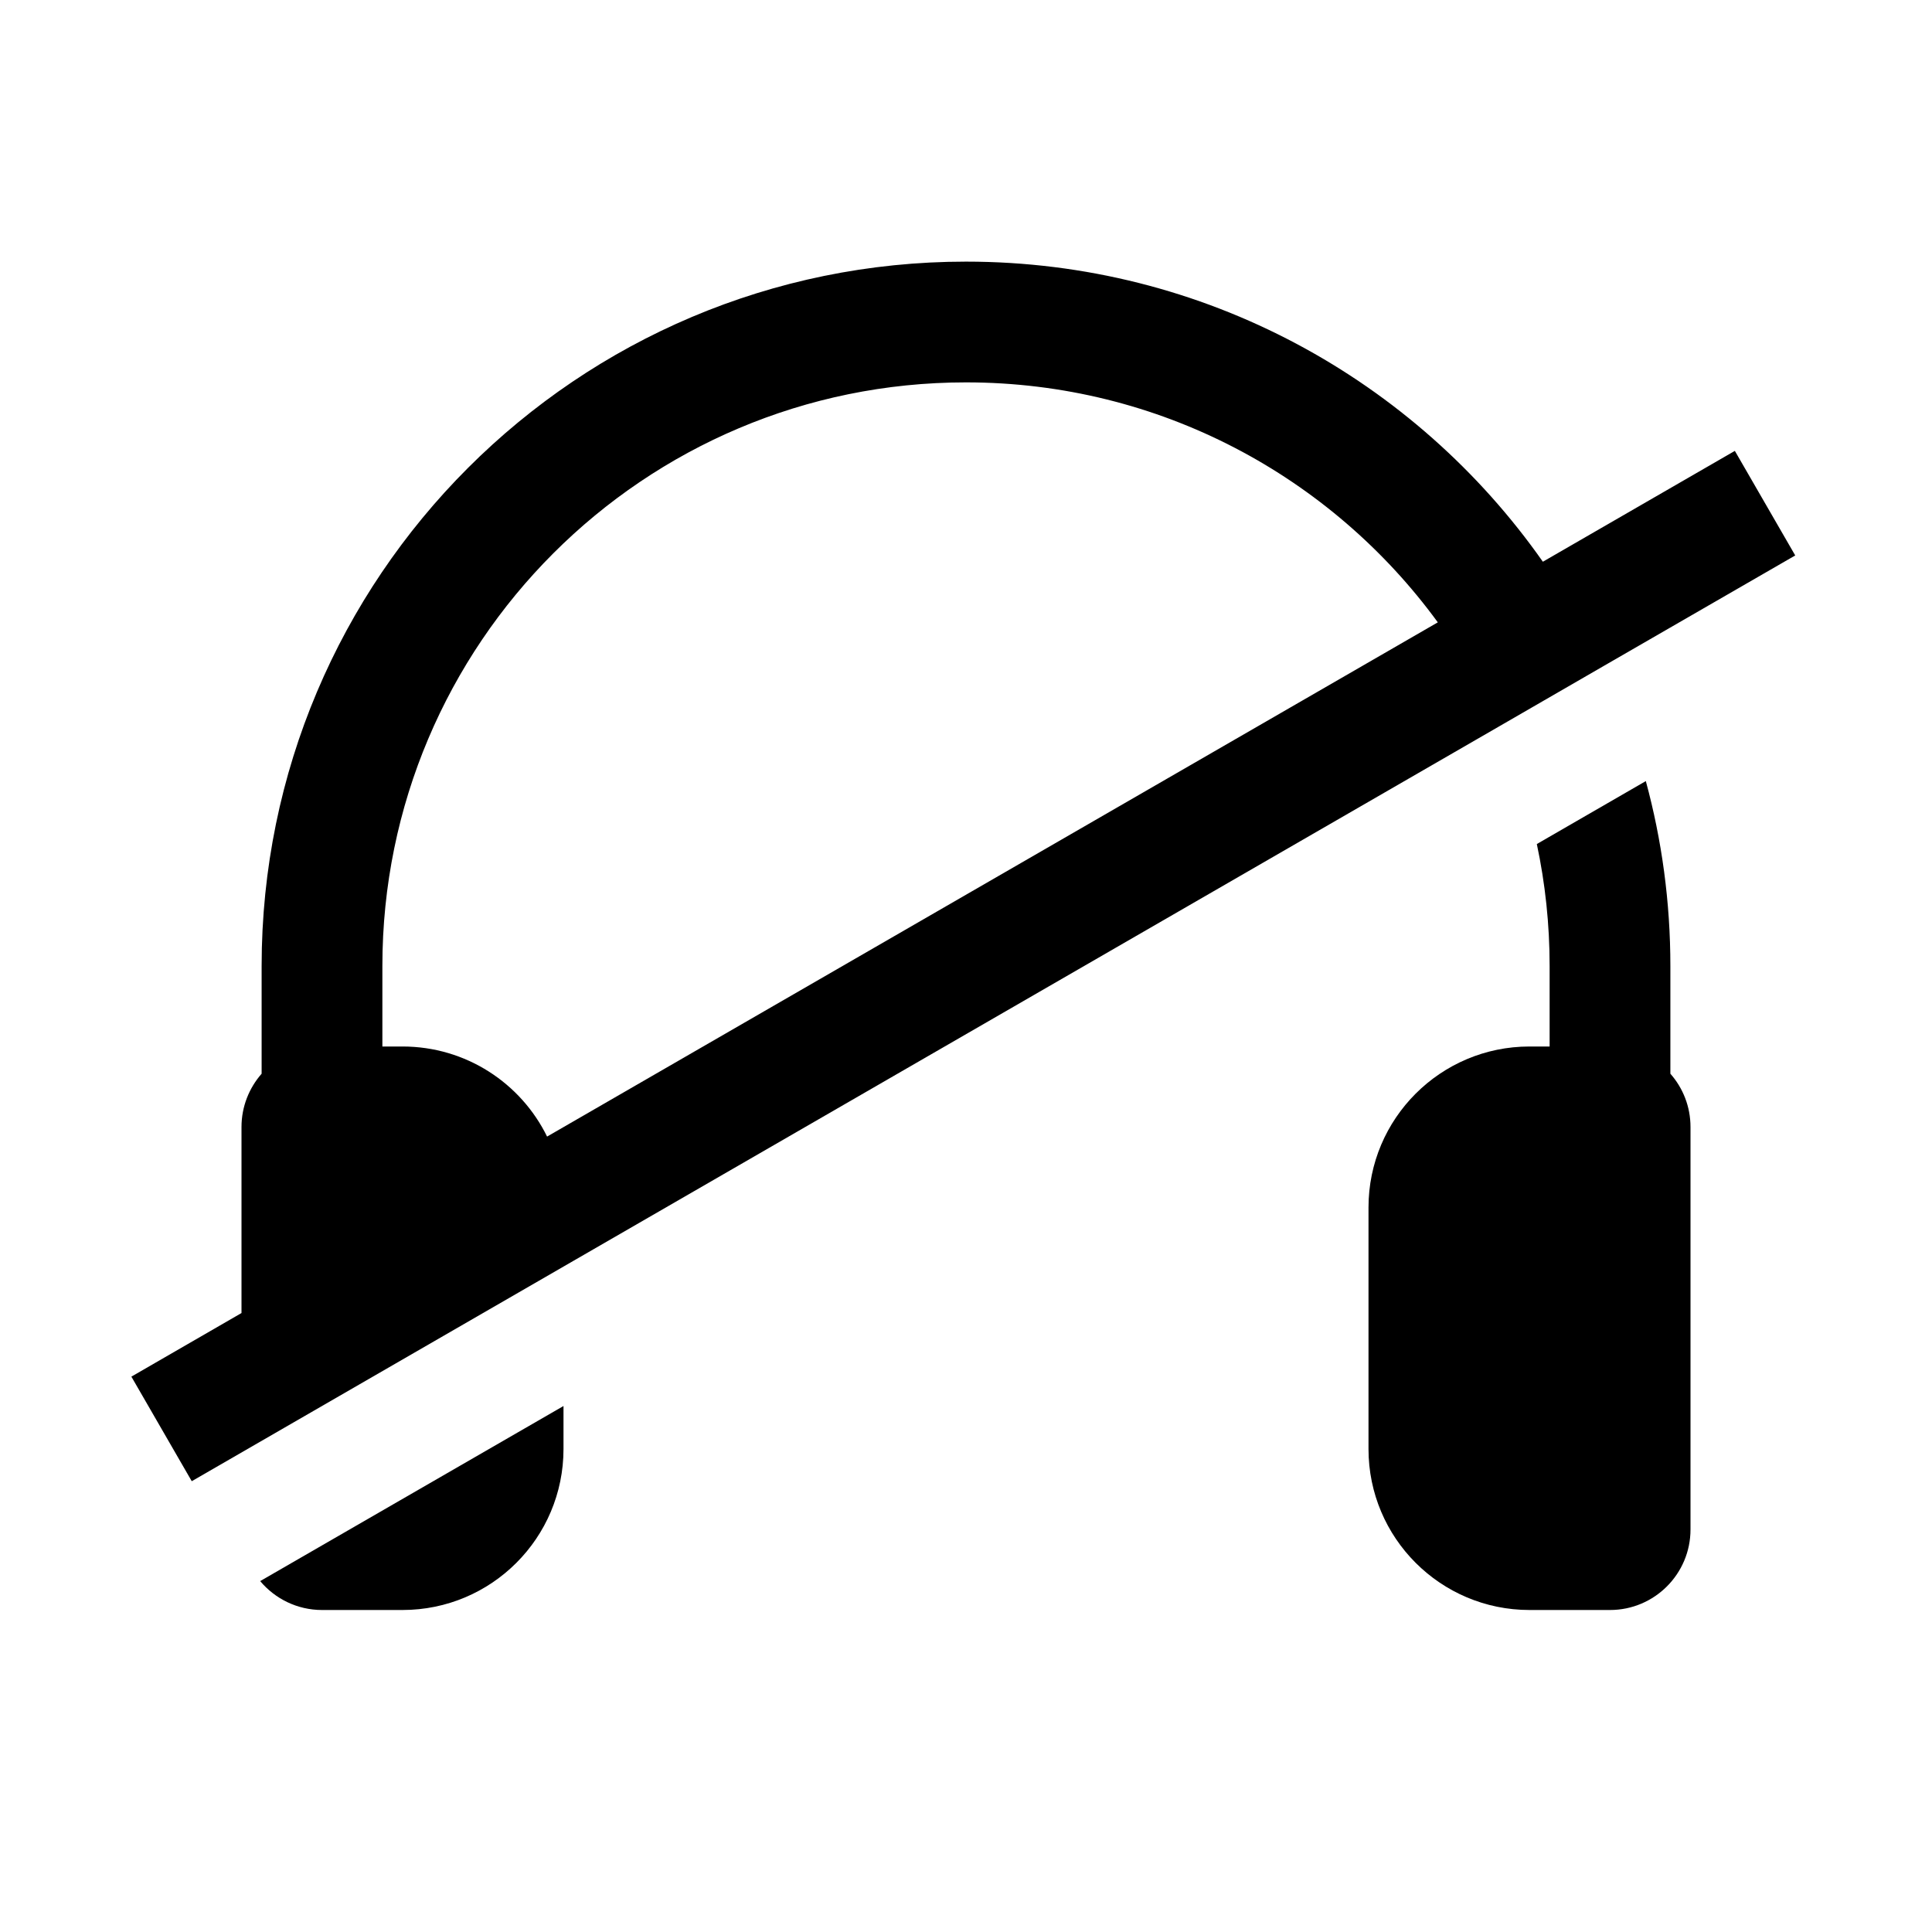 <svg width="24" height="24" viewBox="0 0 24 24" fill="none" xmlns="http://www.w3.org/2000/svg">
<path fill-rule="evenodd" clip-rule="evenodd" d="M3.25 12C3.25 7.168 7.168 3.25 12 3.25C14.964 3.25 17.583 4.723 19.166 6.978L21.551 5.601L22.301 6.9L19.92 8.274C19.92 8.274 19.92 8.274 19.92 8.274L18.615 9.028C18.615 9.028 18.615 9.028 18.615 9.028L2.382 18.4L1.632 17.101L3 16.311V14C3 13.746 3.095 13.515 3.25 13.338V12ZM6.796 14.119L17.861 7.731C16.542 5.924 14.408 4.75 12 4.75C7.996 4.75 4.75 7.996 4.75 12V13H5C5.789 13 6.471 13.456 6.796 14.119Z" fill="black"/>
<path d="M19.091 10.485L20.445 9.703C20.644 10.435 20.75 11.205 20.75 12V13.338C20.906 13.515 21 13.746 21 14V19C21 19.552 20.552 20 20 20H19C17.896 20 17 19.105 17 18V15C17 13.895 17.896 13 19 13H19.25V12C19.25 11.48 19.195 10.973 19.091 10.485Z" fill="black"/>
<path d="M3.232 19.641L7 17.466V18C7 19.105 6.105 20 5 20H4C3.692 20 3.416 19.86 3.232 19.641Z" fill="black"/>
</svg>